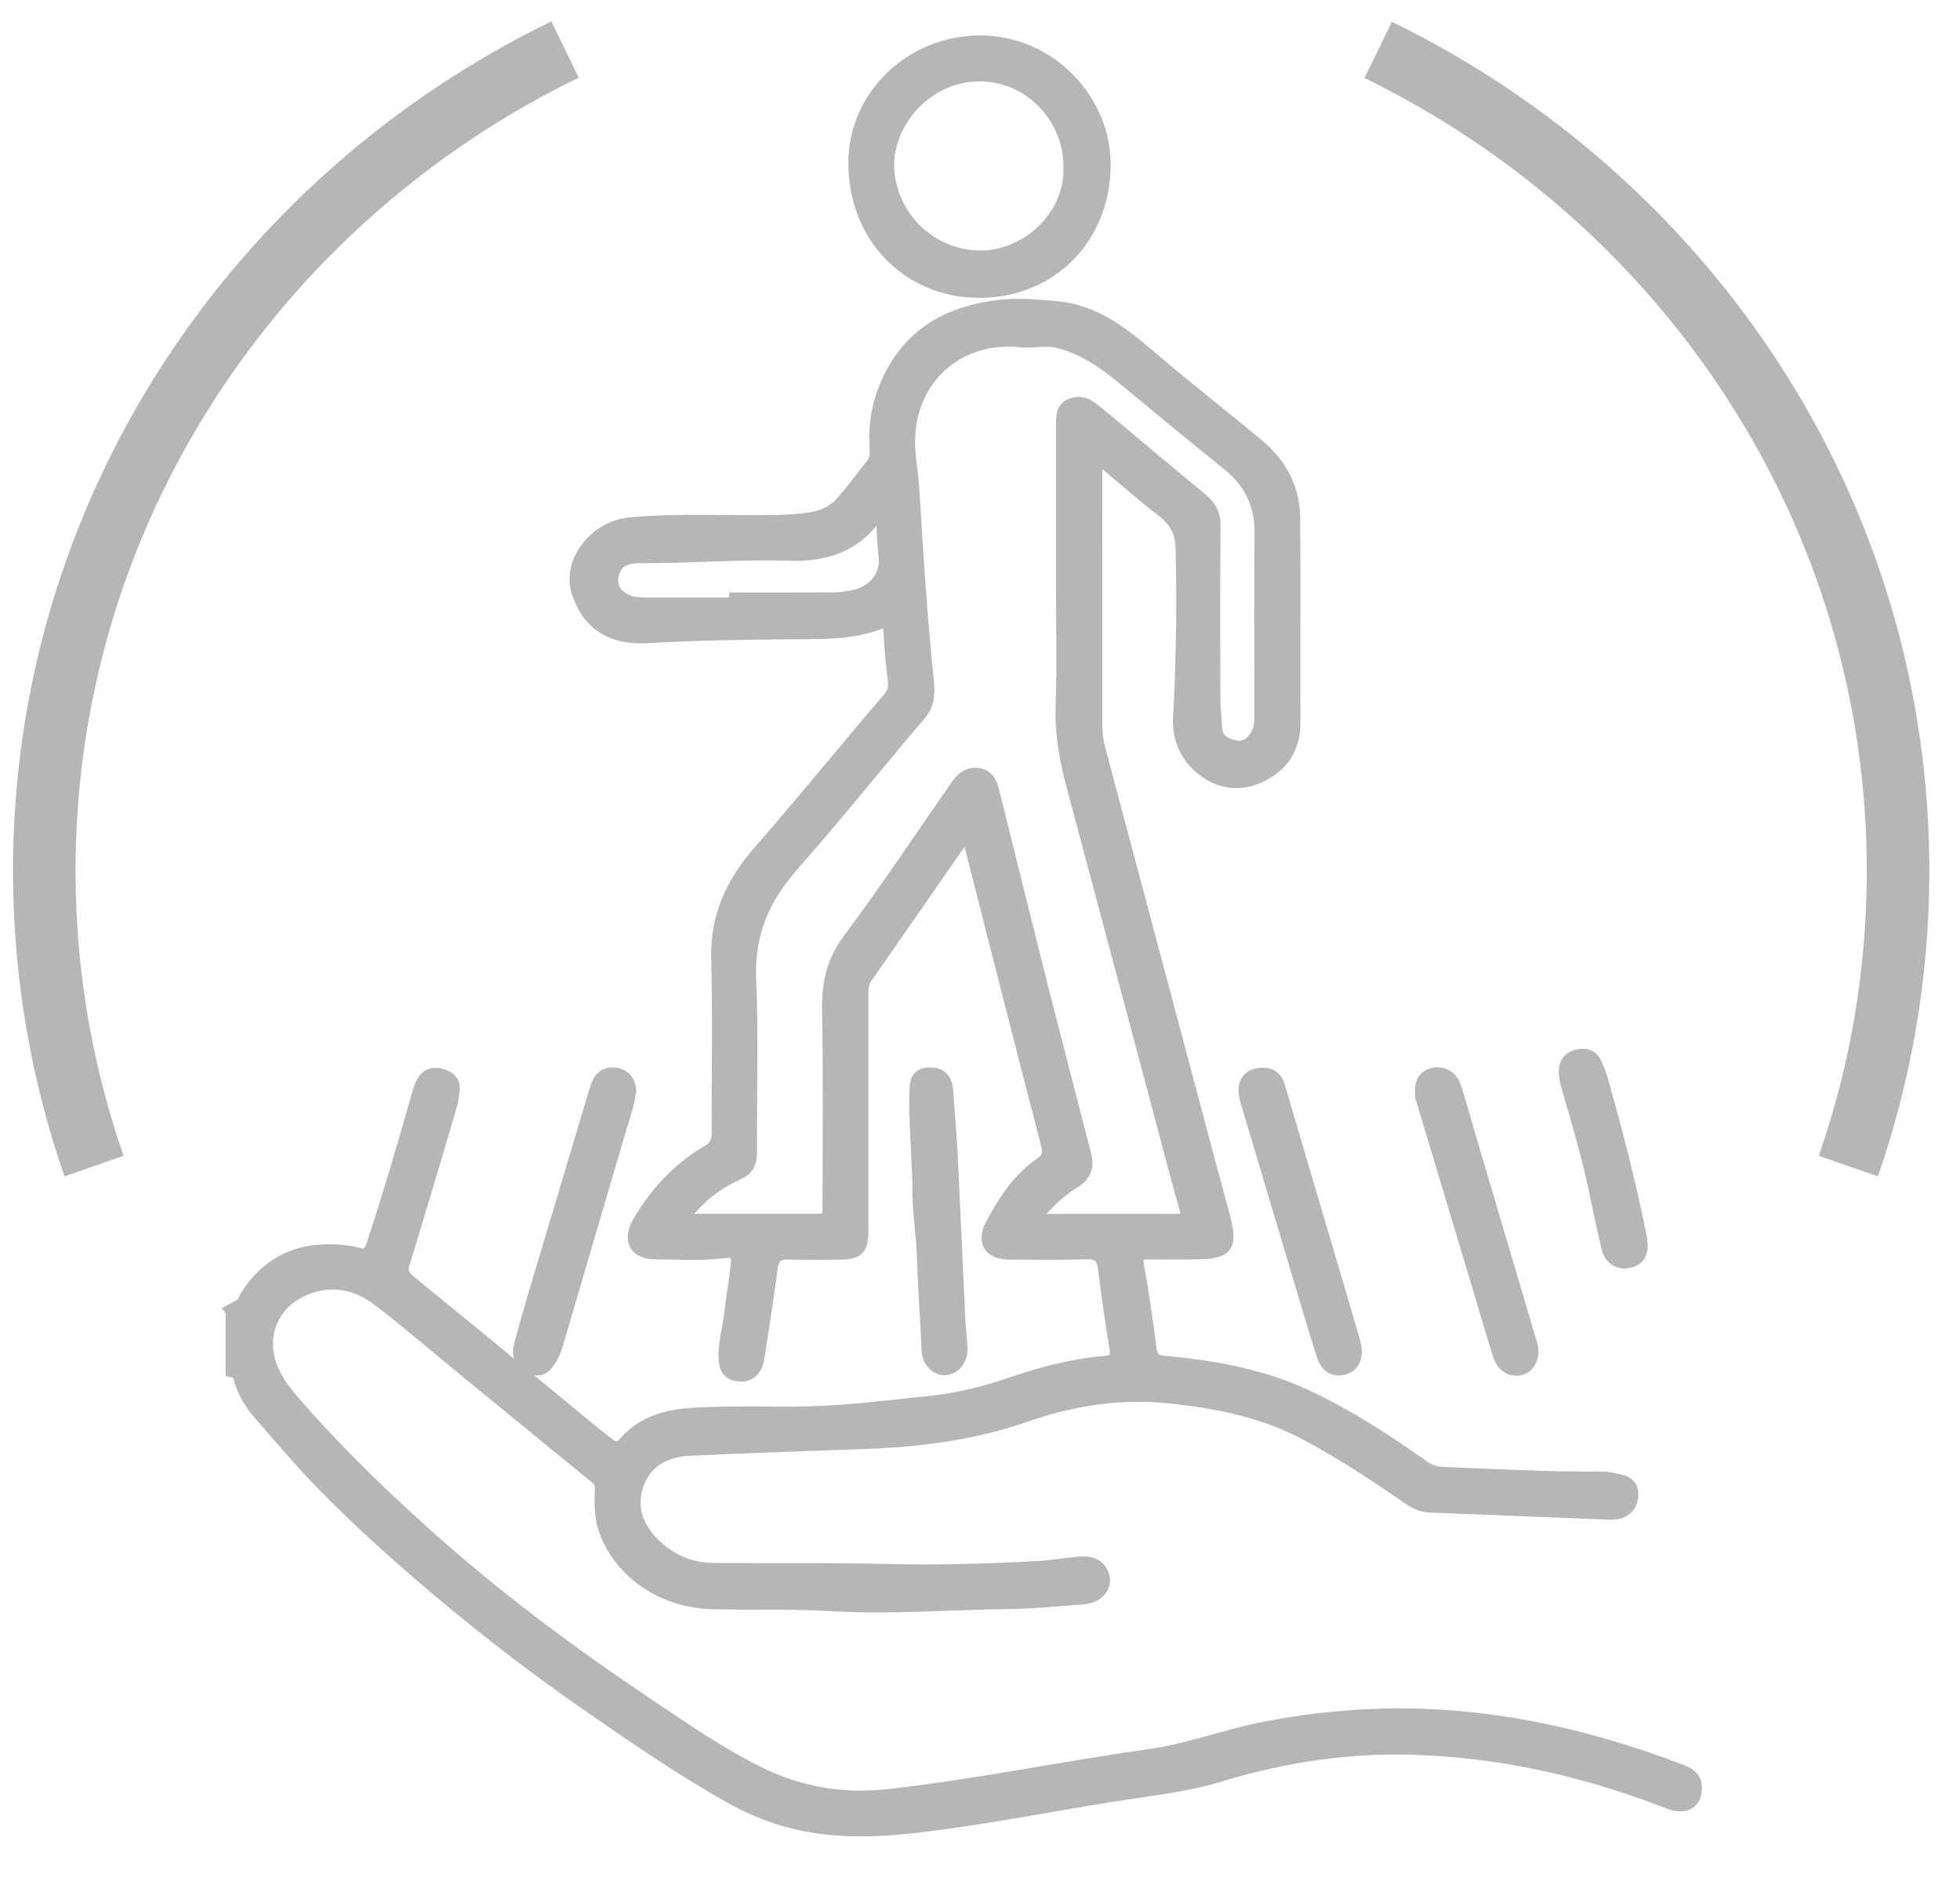<svg width="47" height="45" viewBox="0 0 47 45" fill="none" xmlns="http://www.w3.org/2000/svg">
<g id="Group 211">
<path id="Ellipse 12" d="M44.322 27.961C45.088 25.76 45.507 23.402 45.515 20.949C45.542 12.306 40.462 4.813 33.049 1.197" stroke="#B6B6B6" stroke-width="1.5"/>
<path id="Ellipse 13" d="M2.255 27.961C1.489 25.76 1.07 23.402 1.062 20.949C1.035 12.298 6.125 4.798 13.549 1.187" stroke="#B6B6B6" stroke-width="1.5"/>
<path id="Vector" d="M5.549 31.413C5.633 31.512 5.581 31.651 5.665 31.805C5.728 31.474 5.819 31.193 5.995 30.946C6.577 30.14 7.379 29.889 8.33 30.015C8.414 30.027 8.5 30.038 8.58 30.065C8.779 30.129 8.869 30.045 8.933 29.857C9.334 28.639 9.696 27.409 10.045 26.172C10.153 25.792 10.348 25.678 10.656 25.801C10.808 25.862 10.889 25.964 10.874 26.125C10.858 26.274 10.835 26.426 10.792 26.569C10.423 27.816 10.054 29.064 9.671 30.308C9.601 30.539 9.73 30.645 9.866 30.758C10.323 31.137 10.788 31.508 11.247 31.884C12.151 32.627 13.05 33.372 13.954 34.115C14.164 34.289 14.377 34.461 14.592 34.629C14.717 34.724 14.844 34.755 14.966 34.613C15.396 34.108 15.978 33.945 16.608 33.906C17.238 33.868 17.865 33.868 18.497 33.877C19.305 33.888 20.118 33.854 20.924 33.766C21.384 33.716 21.844 33.671 22.301 33.621C22.96 33.551 23.599 33.397 24.226 33.181C24.969 32.928 25.723 32.724 26.509 32.661C26.733 32.642 26.79 32.55 26.754 32.328C26.65 31.696 26.557 31.062 26.482 30.425C26.448 30.145 26.333 30.038 26.047 30.047C25.433 30.065 24.82 30.056 24.208 30.054C23.726 30.052 23.558 29.773 23.787 29.35C24.088 28.79 24.43 28.258 24.969 27.893C25.141 27.778 25.162 27.635 25.114 27.452C24.806 26.265 24.503 25.078 24.197 23.889C23.889 22.682 23.583 21.477 23.275 20.27C23.255 20.191 23.268 20.073 23.171 20.058C23.074 20.039 23.049 20.159 23.003 20.225C22.261 21.292 21.52 22.363 20.775 23.43C20.673 23.575 20.675 23.729 20.675 23.889C20.675 25.74 20.675 27.588 20.675 29.438C20.675 29.972 20.598 30.054 20.053 30.056C19.674 30.056 19.296 30.068 18.92 30.052C18.667 30.04 18.54 30.126 18.503 30.389C18.411 31.089 18.297 31.789 18.191 32.486C18.177 32.57 18.168 32.658 18.134 32.733C18.046 32.93 17.881 33.007 17.67 32.969C17.471 32.935 17.392 32.801 17.383 32.606C17.36 32.205 17.48 31.823 17.525 31.429C17.566 31.073 17.627 30.72 17.67 30.364C17.709 30.052 17.638 29.986 17.314 30.024C16.778 30.086 16.239 30.054 15.702 30.047C15.238 30.04 15.082 29.744 15.299 29.338C15.308 29.323 15.319 29.307 15.328 29.288C15.741 28.584 16.286 28.007 16.993 27.595C17.192 27.479 17.217 27.316 17.215 27.117C17.213 25.74 17.24 24.36 17.204 22.983C17.176 21.96 17.57 21.145 18.225 20.399C18.995 19.521 19.735 18.615 20.49 17.723C20.757 17.405 21.022 17.086 21.294 16.774C21.407 16.645 21.461 16.513 21.441 16.337C21.395 15.933 21.352 15.53 21.334 15.127C21.325 14.928 21.278 14.869 21.085 14.941C20.372 15.211 19.627 15.172 18.882 15.179C17.77 15.191 16.655 15.204 15.548 15.272C14.703 15.324 14.135 15.009 13.861 14.217C13.609 13.488 14.266 12.632 15.111 12.555C16.28 12.45 17.448 12.521 18.617 12.498C18.891 12.493 19.163 12.475 19.434 12.434C19.738 12.389 19.998 12.262 20.195 12.036C20.449 11.744 20.682 11.436 20.918 11.13C21.024 10.992 21.006 10.824 20.999 10.666C20.972 10.109 21.078 9.583 21.323 9.076C21.86 7.971 22.791 7.479 23.959 7.341C24.412 7.287 24.863 7.33 25.314 7.368C26.199 7.443 26.865 7.939 27.513 8.494C28.384 9.243 29.295 9.948 30.178 10.686C30.708 11.13 31.021 11.71 31.027 12.407C31.043 14.049 31.025 15.691 31.034 17.333C31.037 17.933 30.751 18.354 30.244 18.601C29.761 18.837 29.263 18.789 28.831 18.445C28.434 18.13 28.253 17.693 28.28 17.202C28.355 15.854 28.371 14.509 28.341 13.159C28.332 12.706 28.156 12.459 27.834 12.215C27.392 11.877 26.978 11.504 26.55 11.15C26.489 11.101 26.434 10.994 26.342 11.037C26.249 11.078 26.287 11.189 26.285 11.268C26.283 12.222 26.285 13.175 26.285 14.126C26.285 15.22 26.285 16.316 26.285 17.41C26.285 17.591 26.305 17.766 26.353 17.942C26.992 20.338 27.628 22.734 28.267 25.131C28.616 26.444 28.962 27.755 29.32 29.067C29.551 29.916 29.458 30.049 28.586 30.049C28.237 30.049 27.889 30.054 27.54 30.049C27.32 30.045 27.241 30.106 27.284 30.351C27.402 31.01 27.499 31.671 27.583 32.337C27.61 32.559 27.689 32.638 27.913 32.658C29.12 32.769 30.309 32.982 31.412 33.512C32.368 33.97 33.254 34.545 34.117 35.156C34.27 35.265 34.427 35.317 34.615 35.324C35.888 35.374 37.158 35.449 38.431 35.435C38.56 35.435 38.691 35.471 38.82 35.496C39.038 35.537 39.162 35.664 39.133 35.89C39.106 36.11 38.977 36.25 38.75 36.282C38.675 36.293 38.598 36.289 38.524 36.286C37.113 36.23 35.7 36.171 34.289 36.119C33.992 36.108 33.784 35.929 33.559 35.775C32.835 35.279 32.099 34.805 31.324 34.389C30.323 33.852 29.241 33.635 28.126 33.51C26.912 33.372 25.744 33.546 24.596 33.947C23.346 34.382 22.05 34.549 20.732 34.595C19.328 34.645 17.926 34.692 16.524 34.758C15.969 34.785 15.498 35.027 15.297 35.566C15.106 36.071 15.24 36.556 15.611 36.955C16.017 37.389 16.52 37.623 17.117 37.627C18.476 37.636 19.835 37.616 21.194 37.65C22.43 37.681 23.663 37.65 24.895 37.58C25.196 37.564 25.495 37.514 25.794 37.482C26.013 37.46 26.24 37.448 26.387 37.652C26.593 37.942 26.387 38.286 25.988 38.318C25.397 38.363 24.804 38.424 24.211 38.431C22.786 38.449 21.362 38.567 19.939 38.483C18.986 38.427 18.035 38.461 17.084 38.436C15.908 38.406 14.896 37.731 14.518 36.717C14.4 36.404 14.4 36.069 14.413 35.741C14.42 35.602 14.386 35.507 14.282 35.421C13.222 34.559 12.165 33.693 11.107 32.826C10.437 32.276 9.778 31.709 9.091 31.182C8.518 30.742 7.871 30.631 7.203 30.96C6.467 31.32 6.202 32.135 6.544 32.883C6.716 33.261 6.992 33.557 7.259 33.861C8.213 34.934 9.243 35.926 10.314 36.882C11.952 38.341 13.705 39.645 15.525 40.864C16.404 41.452 17.271 42.057 18.223 42.523C19.21 43.01 20.256 43.171 21.355 43.044C23.445 42.804 25.506 42.379 27.587 42.086C28.509 41.957 29.374 41.62 30.282 41.441C31.107 41.278 31.936 41.174 32.778 41.133C35.378 41.006 37.86 41.527 40.276 42.442C40.467 42.514 40.65 42.598 40.659 42.843C40.675 43.219 40.417 43.38 40.021 43.226C39.149 42.888 38.261 42.605 37.35 42.388C36.302 42.139 35.244 41.991 34.164 41.937C32.486 41.853 30.86 42.084 29.259 42.573C28.409 42.831 27.522 42.918 26.647 43.058C25.157 43.298 23.676 43.59 22.179 43.774C21.221 43.891 20.263 43.95 19.305 43.762C18.698 43.642 18.121 43.429 17.586 43.133C16.357 42.449 15.199 41.649 14.044 40.848C12.889 40.046 11.773 39.192 10.693 38.291C9.658 37.426 8.65 36.529 7.71 35.564C7.191 35.032 6.711 34.461 6.222 33.9C5.948 33.585 5.753 33.22 5.683 32.74C5.62 32.867 5.59 32.93 5.558 32.994C5.558 32.466 5.558 31.936 5.558 31.408L5.549 31.413ZM25.472 13.891C25.472 12.636 25.472 11.381 25.472 10.127C25.472 9.959 25.488 9.798 25.658 9.715C25.834 9.628 26.009 9.66 26.163 9.776C26.283 9.866 26.401 9.961 26.516 10.056C27.277 10.691 28.031 11.329 28.797 11.957C29.009 12.131 29.12 12.317 29.118 12.604C29.107 13.99 29.109 15.379 29.114 16.765C29.114 16.991 29.148 17.215 29.154 17.442C29.166 17.738 29.367 17.849 29.61 17.901C29.854 17.954 30.024 17.822 30.14 17.616C30.233 17.453 30.23 17.272 30.23 17.093C30.23 15.65 30.221 14.206 30.233 12.763C30.237 12.077 29.968 11.551 29.438 11.125C28.6 10.453 27.773 9.767 26.944 9.08C26.468 8.686 25.973 8.34 25.354 8.193C25.058 8.122 24.772 8.211 24.482 8.179C22.983 8.011 21.794 9.08 21.794 10.584C21.794 10.974 21.873 11.354 21.896 11.739C21.987 13.254 22.084 14.767 22.238 16.275C22.267 16.57 22.29 16.857 22.061 17.127C21.038 18.323 20.057 19.557 19.015 20.737C18.311 21.534 17.935 22.392 17.983 23.48C18.041 24.863 17.994 26.252 18.003 27.637C18.003 27.887 17.924 28.043 17.691 28.145C17.262 28.333 16.889 28.602 16.581 28.958C16.522 29.026 16.409 29.08 16.463 29.189C16.513 29.291 16.631 29.255 16.721 29.255C17.645 29.255 18.571 29.255 19.495 29.255C19.865 29.255 19.874 29.245 19.874 28.869C19.874 27.323 19.892 25.774 19.862 24.227C19.851 23.59 19.966 23.052 20.363 22.521C21.264 21.312 22.1 20.053 22.963 18.816C23.083 18.644 23.239 18.531 23.465 18.567C23.69 18.604 23.762 18.776 23.81 18.968C23.952 19.537 24.093 20.103 24.235 20.671C24.494 21.704 24.747 22.739 25.01 23.772C25.345 25.087 25.687 26.401 26.025 27.717C26.095 27.991 26.002 28.192 25.762 28.34C25.479 28.514 25.234 28.736 25.008 28.978C24.951 29.037 24.858 29.091 24.904 29.189C24.947 29.282 25.051 29.257 25.132 29.257C26.151 29.257 27.171 29.255 28.19 29.257C28.414 29.257 28.493 29.2 28.425 28.956C28.172 28.056 27.938 27.153 27.698 26.252C27.039 23.783 26.38 21.312 25.723 18.844C25.56 18.232 25.443 17.621 25.463 16.975C25.495 15.947 25.472 14.919 25.472 13.891ZM17.636 14.475C17.636 14.437 17.636 14.398 17.636 14.357C18.427 14.357 19.219 14.36 20.009 14.355C20.159 14.355 20.311 14.325 20.458 14.298C20.945 14.203 21.257 13.829 21.221 13.372C21.198 13.1 21.167 12.829 21.171 12.555C21.171 12.491 21.178 12.414 21.106 12.38C21.029 12.344 20.986 12.407 20.945 12.459C20.438 13.121 19.738 13.32 18.943 13.295C17.727 13.257 16.513 13.363 15.299 13.356C15.233 13.356 15.168 13.363 15.102 13.377C14.862 13.424 14.724 13.574 14.683 13.814C14.64 14.058 14.742 14.237 14.946 14.362C15.104 14.459 15.281 14.477 15.462 14.477C16.187 14.477 16.911 14.477 17.636 14.477V14.475Z" fill="#B6B6B6" stroke="#B6B6B6" stroke-width="0.3"/>
<path id="Vector_2" d="M20.492 3.899C20.496 2.3 21.851 1 23.499 1C25.207 1 26.5 2.438 26.484 3.969C26.464 5.74 25.164 7.015 23.44 6.992C21.812 6.97 20.496 5.726 20.492 3.899ZM25.651 4.003C25.66 2.812 24.688 1.815 23.524 1.802C22.206 1.788 21.307 2.925 21.293 3.915C21.275 5.133 22.285 6.157 23.515 6.157C24.591 6.157 25.685 5.23 25.653 4.003H25.651Z" fill="#B6B6B6" stroke="#B6B6B6" stroke-width="0.3"/>
<path id="Vector_3" d="M32.504 32.335C32.52 32.616 32.422 32.767 32.212 32.817C31.967 32.876 31.804 32.742 31.732 32.525C31.582 32.079 31.453 31.626 31.317 31.175C30.842 29.588 30.371 27.998 29.895 26.41C29.782 26.034 29.884 25.799 30.192 25.758C30.425 25.729 30.593 25.801 30.665 26.05C31.129 27.631 31.598 29.212 32.065 30.793C32.196 31.234 32.325 31.678 32.454 32.12C32.481 32.21 32.497 32.303 32.504 32.335Z" fill="#B6B6B6" stroke="#B6B6B6" stroke-width="0.3"/>
<path id="Vector_4" d="M15.106 26.161C15.052 26.553 14.911 26.915 14.805 27.285C14.32 28.938 13.835 30.591 13.349 32.244C13.315 32.36 13.263 32.473 13.204 32.58C13.106 32.758 12.959 32.892 12.746 32.806C12.522 32.715 12.406 32.534 12.47 32.283C12.563 31.918 12.665 31.556 12.771 31.194C13.276 29.497 13.788 27.801 14.293 26.105C14.363 25.869 14.495 25.715 14.757 25.751C14.988 25.783 15.09 25.942 15.108 26.157L15.106 26.161Z" fill="#B6B6B6" stroke="#B6B6B6" stroke-width="0.3"/>
<path id="Vector_5" d="M34.082 26.233C34.066 25.952 34.153 25.8 34.374 25.755C34.612 25.705 34.814 25.825 34.895 26.079C35.02 26.473 35.129 26.874 35.246 27.27C35.718 28.869 36.191 30.468 36.664 32.067C36.682 32.13 36.705 32.191 36.721 32.257C36.784 32.518 36.682 32.758 36.478 32.819C36.261 32.885 36.041 32.774 35.955 32.506C35.761 31.906 35.588 31.299 35.407 30.695C34.979 29.27 34.549 27.846 34.121 26.419C34.096 26.337 34.087 26.253 34.085 26.233H34.082Z" fill="#B6B6B6" stroke="#B6B6B6" stroke-width="0.3"/>
<path id="Vector_6" d="M22.03 28.423C22.007 27.581 21.937 26.877 21.957 26.168C21.964 25.934 21.991 25.753 22.281 25.746C22.546 25.74 22.684 25.86 22.707 26.159C22.75 26.702 22.793 27.248 22.82 27.791C22.884 29.08 22.938 30.366 22.999 31.655C23.01 31.881 23.044 32.106 23.051 32.33C23.058 32.608 22.879 32.819 22.657 32.824C22.444 32.828 22.261 32.636 22.249 32.368C22.222 31.664 22.163 30.957 22.143 30.253C22.123 29.594 22.007 28.942 22.032 28.419L22.03 28.423Z" fill="#B6B6B6" stroke="#B6B6B6" stroke-width="0.3"/>
<path id="Vector_7" d="M39.359 29.834C39.37 30.065 39.28 30.217 39.04 30.258C38.811 30.296 38.616 30.181 38.555 29.929C38.44 29.454 38.34 28.974 38.24 28.496C38.066 27.674 37.826 26.872 37.593 26.066C37.554 25.93 37.522 25.792 37.531 25.649C37.54 25.461 37.651 25.357 37.821 25.314C38.002 25.271 38.168 25.303 38.254 25.486C38.324 25.629 38.378 25.78 38.421 25.934C38.77 27.166 39.09 28.407 39.339 29.665C39.35 29.719 39.352 29.775 39.359 29.832V29.834Z" fill="#B6B6B6" stroke="#B6B6B6" stroke-width="0.3"/>
</g>
</svg>
